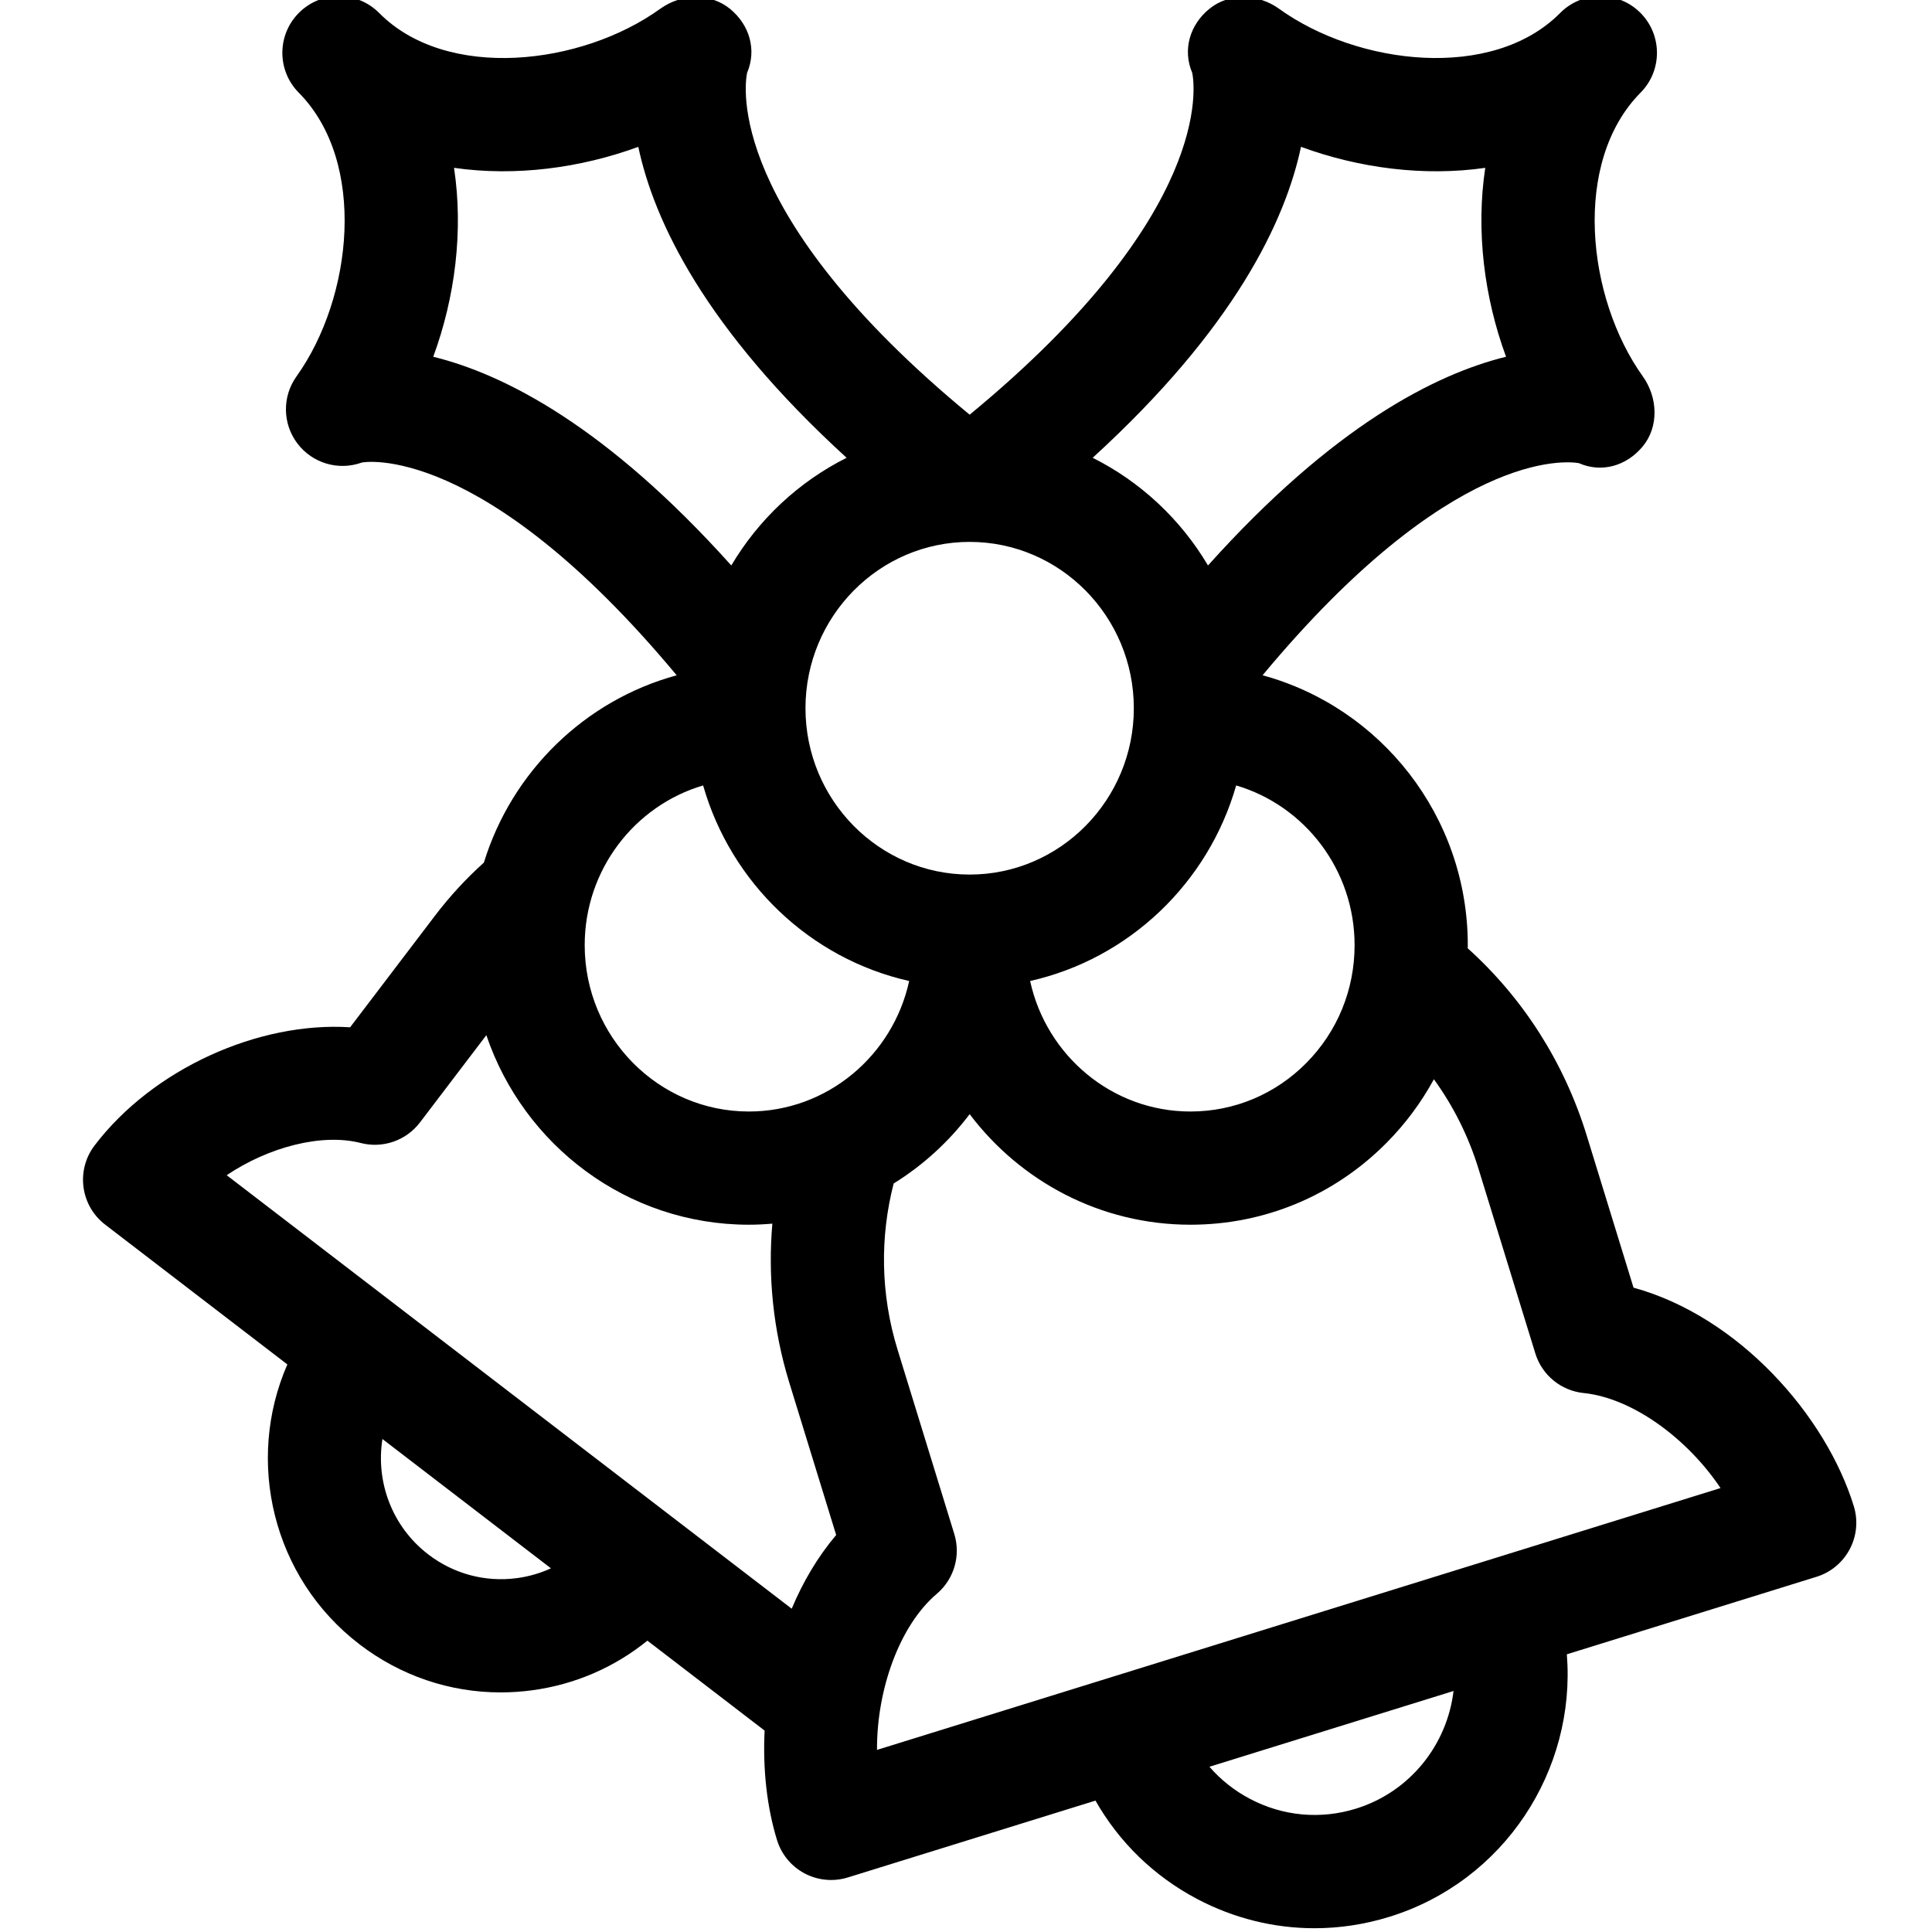 <svg height="511pt" viewBox="-21 1 511 511.999" width="511pt" xmlns="http://www.w3.org/2000/svg"><path d="m469.773 400.137c-7.367-23.945-30.426-50.211-58.371-57.895l-12.402-40.312c-5.969-19.398-16.863-36.398-31.539-49.625.004-.273.02-.547.02-.824 0-34.184-23.098-63.02-54.387-71.523 49.852-59.945 80.43-56.793 83.805-56.227 6.086 2.672 12.648.742 16.93-4.41 4.355-5.242 4.004-13.023.035-18.57-14.879-20.809-18.789-56.789-.617-75.176.008-.008.016-.012.023-.02 5.828-5.887 5.781-15.383-.105-21.215-5.883-5.828-15.379-5.781-21.211.105-.004.004-.004.004-.008.008-17.906 18.066-53.633 13.902-74.5-1.141-5.504-3.969-13.191-4.262-18.453.027-5.188 4.227-7.141 10.863-4.535 16.984.656 3.23 5.652 37.301-58.988 90.574-64.641-53.273-59.645-87.344-58.988-90.574 2.605-6.121.652-12.758-4.531-16.984-5.262-4.289-12.953-3.992-18.457-.027-20.867 15.043-56.594 19.211-74.5 1.141-.004-.004-.004-.004-.008-.008-5.832-5.887-15.328-5.93-21.211-.105-5.887 5.832-5.934 15.328-.105 21.215 18.195 18.375 14.293 54.379-.594 75.195-3.82 5.34-3.723 12.543.242 17.781 3.961 5.23 10.867 7.281 17.047 5.055.309-.117 31.637-5.852 83.465 56.375-24.309 6.613-43.672 25.496-51.094 49.633-4.703 4.23-9.051 8.938-12.969 14.09l-22.48 29.559c-24.168-1.566-52.23 10.949-67.723 31.32-5 6.57-3.746 15.953 2.809 20.977l48.281 37.047c-11.164 25.539-3.98 56.453 19.078 74.145 10.902 8.363 23.953 12.773 37.445 12.773 2.75 0 5.523-.184 8.301-.555 11.391-1.523 21.883-6.094 30.59-13.16l31.062 23.832c-.504 10.344.629 20.379 3.285 29.008 1.172 3.812 3.812 6.996 7.332 8.855 2.18 1.148 4.586 1.734 7.004 1.734 1.492 0 2.992-.223 4.445-.676l65.617-20.363c6.242 10.996 15.477 20.016 26.918 26.059 9.758 5.148 20.391 7.762 31.113 7.762 6.66 0 13.359-1.008 19.902-3.039 30.496-9.465 49.441-38.906 46.984-69.555l66.152-20.535c7.898-2.449 12.324-10.832 9.891-18.734zm-131.922 80.172c-9.414 2.922-19.402 2-28.117-2.602-4.133-2.184-7.75-5.066-10.723-8.5l64.691-20.078c-1.68 14.152-11.434 26.707-25.852 31.18zm-222.359-61.09c-8.398 1.121-16.754-1.109-23.504-6.289-9.656-7.41-13.934-19.305-12.137-30.574l44.656 34.266c-2.82 1.293-5.852 2.172-9.016 2.598zm-76.914-106.777c11.027-7.422 25.18-11.195 35.531-8.531 5.844 1.504 12.023-.641 15.68-5.445l17.598-23.137c9.875 29.18 37.32 50.234 69.574 50.234 2.098 0 4.168-.109 6.223-.285-1.207 13.832.172 28.109 4.496 42.168l12.414 40.344c-4.902 5.789-8.809 12.441-11.785 19.531zm60.246-266.961c16.25 2.332 33.457.074 48.832-5.566 4.168 19.707 17.672 48.137 55.207 82.406-12.699 6.363-23.324 16.312-30.559 28.535-33.031-36.809-60.125-50.68-78.988-55.309 5.77-15.68 8.035-33.355 5.508-50.066zm224.453-5.566c15.375 5.641 32.574 7.902 48.832 5.566-2.523 16.707-.262 34.387 5.508 50.062-18.863 4.633-45.957 18.508-78.984 55.312-7.238-12.223-17.863-22.176-30.562-28.539 37.535-34.266 51.039-62.695 55.207-82.402zm74.906 330.254c12.84 1.312 27.395 11.934 36.277 25.184l-223.543 69.387c-.09-15.98 5.973-32.992 15.844-41.359 4.578-3.883 6.402-10.117 4.637-15.852l-15.047-48.902c-4.559-14.82-4.633-29.969-1.02-43.988 7.789-4.824 14.617-11.07 20.137-18.375 13.438 17.789 34.656 29.301 58.504 29.301h.004c19.66 0 38.137-7.723 52.023-21.75 5.004-5.051 9.184-10.711 12.496-16.801 5.152 7.109 9.168 15.094 11.828 23.742l15.051 48.902c1.77 5.758 6.812 9.898 12.809 10.512zm-206.223-181.477c0-24.309 19.516-44.082 43.508-44.082 23.988 0 43.508 19.773 43.508 44.082 0 24.305-19.52 44.078-43.508 44.078-23.992 0-43.508-19.773-43.508-44.078zm145.52 62.789c0 11.801-4.543 22.891-12.793 31.223-8.211 8.293-19.121 12.859-30.715 12.859-20.77 0-38.18-14.832-42.477-34.586 26.238-5.91 47.219-25.984 54.602-51.824 18.109 5.336 31.383 22.285 31.383 42.328zm-172.645-42.328c7.383 25.84 28.363 45.918 54.605 51.824-4.301 19.754-21.707 34.586-42.48 34.586-23.988 0-43.508-19.773-43.508-44.082 0-20.043 13.277-36.992 31.383-42.328zm0 0"/></svg>